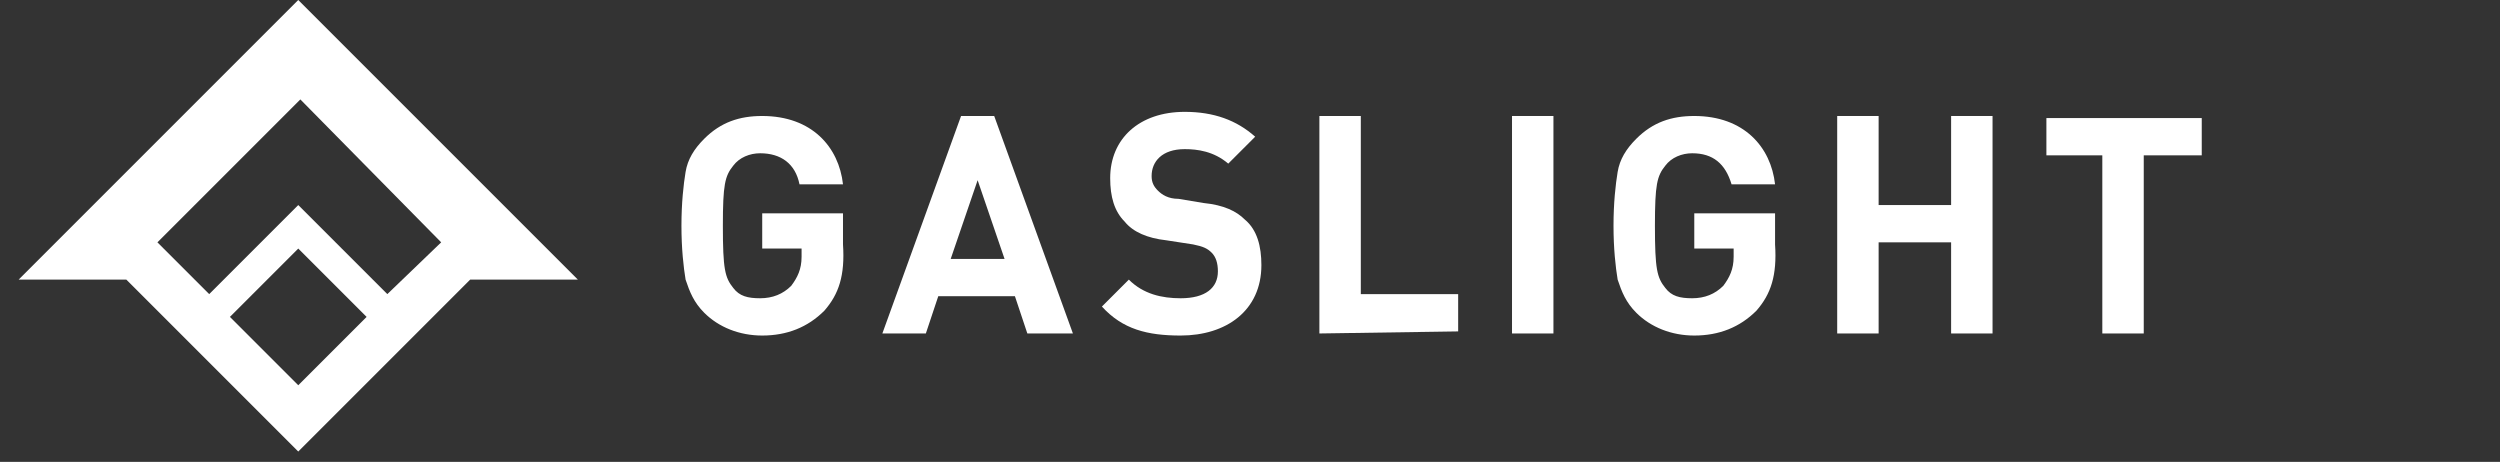 <?xml version="1.0" encoding="utf-8"?>
<!-- Generator: Adobe Illustrator 18.1.1, SVG Export Plug-In . SVG Version: 6.00 Build 0)  -->
<!DOCTYPE svg PUBLIC "-//W3C//DTD SVG 1.1 Tiny//EN" "http://www.w3.org/Graphics/SVG/1.1/DTD/svg11-tiny.dtd">
<svg version="1.1" baseProfile="tiny" id="Layer_1" xmlns="http://www.w3.org/2000/svg" xmlns:xlink="http://www.w3.org/1999/xlink"
	 x="0px" y="0px" viewBox="-210 373.7 120.7 22.3" xml:space="preserve">
<rect x="-210" y="373.7" width="120.7" height="22.3" fill="#333333" stroke="none"/>
<g>
	<g>
		<g>
			<path fill="#FFFFFF" d="M-195.6,373.7l-13.5,13.5l5.2,0l8.3,8.3l8.3-8.3l5.2,0L-195.6,373.7z M-198.9,389l3.3-3.3l3.3,3.3
				l-3.3,3.3L-198.9,389z M-191.3,387.9l-4.3-4.3l0,0l-4.3,4.3l-2.5-2.5l6.9-6.9l6.8,6.9L-191.3,387.9z"/>
		</g>
	</g>
	<g>
		<g>
			<g>
				<path fill="#FFFFFF" d="M-170.2,388.7c-0.8,0.8-1.8,1.2-3,1.2c-1.1,0-2.1-0.4-2.8-1.1c-0.5-0.5-0.7-1-0.9-1.6
					c-0.1-0.6-0.2-1.5-0.2-2.6c0-1.1,0.1-2,0.2-2.6c0.1-0.6,0.4-1.1,0.9-1.6c0.8-0.8,1.7-1.1,2.8-1.1c2.4,0,3.7,1.5,3.9,3.3h-2.1
					c-0.2-1-0.9-1.5-1.9-1.5c-0.5,0-1,0.2-1.3,0.6c-0.4,0.5-0.5,0.9-0.5,2.9c0,2.1,0.1,2.5,0.5,3c0.3,0.4,0.7,0.5,1.3,0.5
					c0.6,0,1.1-0.2,1.5-0.6c0.3-0.4,0.5-0.8,0.5-1.4v-0.4h-1.9V384h3.9v1.5C-169.2,387-169.5,387.9-170.2,388.7z"/>
				<path fill="#FFFFFF" d="M-160.4,389.8l-0.6-1.8h-3.7l-0.6,1.8h-2.1l3.8-10.5h1.6l3.8,10.5H-160.4z M-162.8,382.4l-1.3,3.8h2.6
					L-162.8,382.4z"/>
				<path fill="#FFFFFF" d="M-153,389.9c-1.6,0-2.8-0.3-3.8-1.4l1.3-1.3c0.7,0.7,1.6,0.9,2.5,0.9c1.2,0,1.8-0.5,1.8-1.3
					c0-0.4-0.1-0.7-0.3-0.9c-0.2-0.2-0.4-0.3-0.9-0.4l-1.3-0.2c-0.9-0.1-1.6-0.4-2-0.9c-0.5-0.5-0.7-1.2-0.7-2.1
					c0-1.9,1.4-3.2,3.6-3.2c1.4,0,2.5,0.4,3.4,1.2l-1.3,1.3c-0.7-0.6-1.5-0.7-2.1-0.7c-1.1,0-1.6,0.6-1.6,1.3c0,0.3,0.1,0.5,0.3,0.7
					c0.2,0.2,0.5,0.4,1,0.4l1.2,0.2c1,0.1,1.6,0.4,2,0.8c0.6,0.5,0.8,1.3,0.8,2.2C-149.1,388.7-150.8,389.9-153,389.9z"/>
				<path fill="#FFFFFF" d="M-146.3,389.8v-10.5h2v8.6h4.7v1.8L-146.3,389.8L-146.3,389.8z"/>
				<path fill="#FFFFFF" d="M-137,389.8v-10.5h2v10.5H-137z"/>
				<path fill="#FFFFFF" d="M-125.2,388.7c-0.8,0.8-1.8,1.2-3,1.2c-1.1,0-2.1-0.4-2.8-1.1c-0.5-0.5-0.7-1-0.9-1.6
					c-0.1-0.6-0.2-1.5-0.2-2.6c0-1.1,0.1-2,0.2-2.6c0.1-0.6,0.4-1.1,0.9-1.6c0.8-0.8,1.7-1.1,2.8-1.1c2.4,0,3.7,1.5,3.9,3.3h-2.1
					c-0.3-1-0.9-1.5-1.9-1.5c-0.5,0-1,0.2-1.3,0.6c-0.4,0.5-0.5,0.9-0.5,2.9c0,2.1,0.1,2.5,0.5,3c0.3,0.4,0.7,0.5,1.3,0.5
					c0.6,0,1.1-0.2,1.5-0.6c0.3-0.4,0.5-0.8,0.5-1.4v-0.4h-1.9V384h3.9v1.5C-124.2,387-124.5,387.9-125.2,388.7z"/>
				<path fill="#FFFFFF" d="M-115.8,389.8v-4.4h-3.5v4.4h-2v-10.5h2v4.3h3.5v-4.3h2v10.5H-115.8z"/>
				<path fill="#FFFFFF" d="M-106.5,381.2v8.6h-2v-8.6h-2.7v-1.8h7.5v1.8H-106.5z"/>
			</g>
		</g>
	</g>
</g>
</svg>
